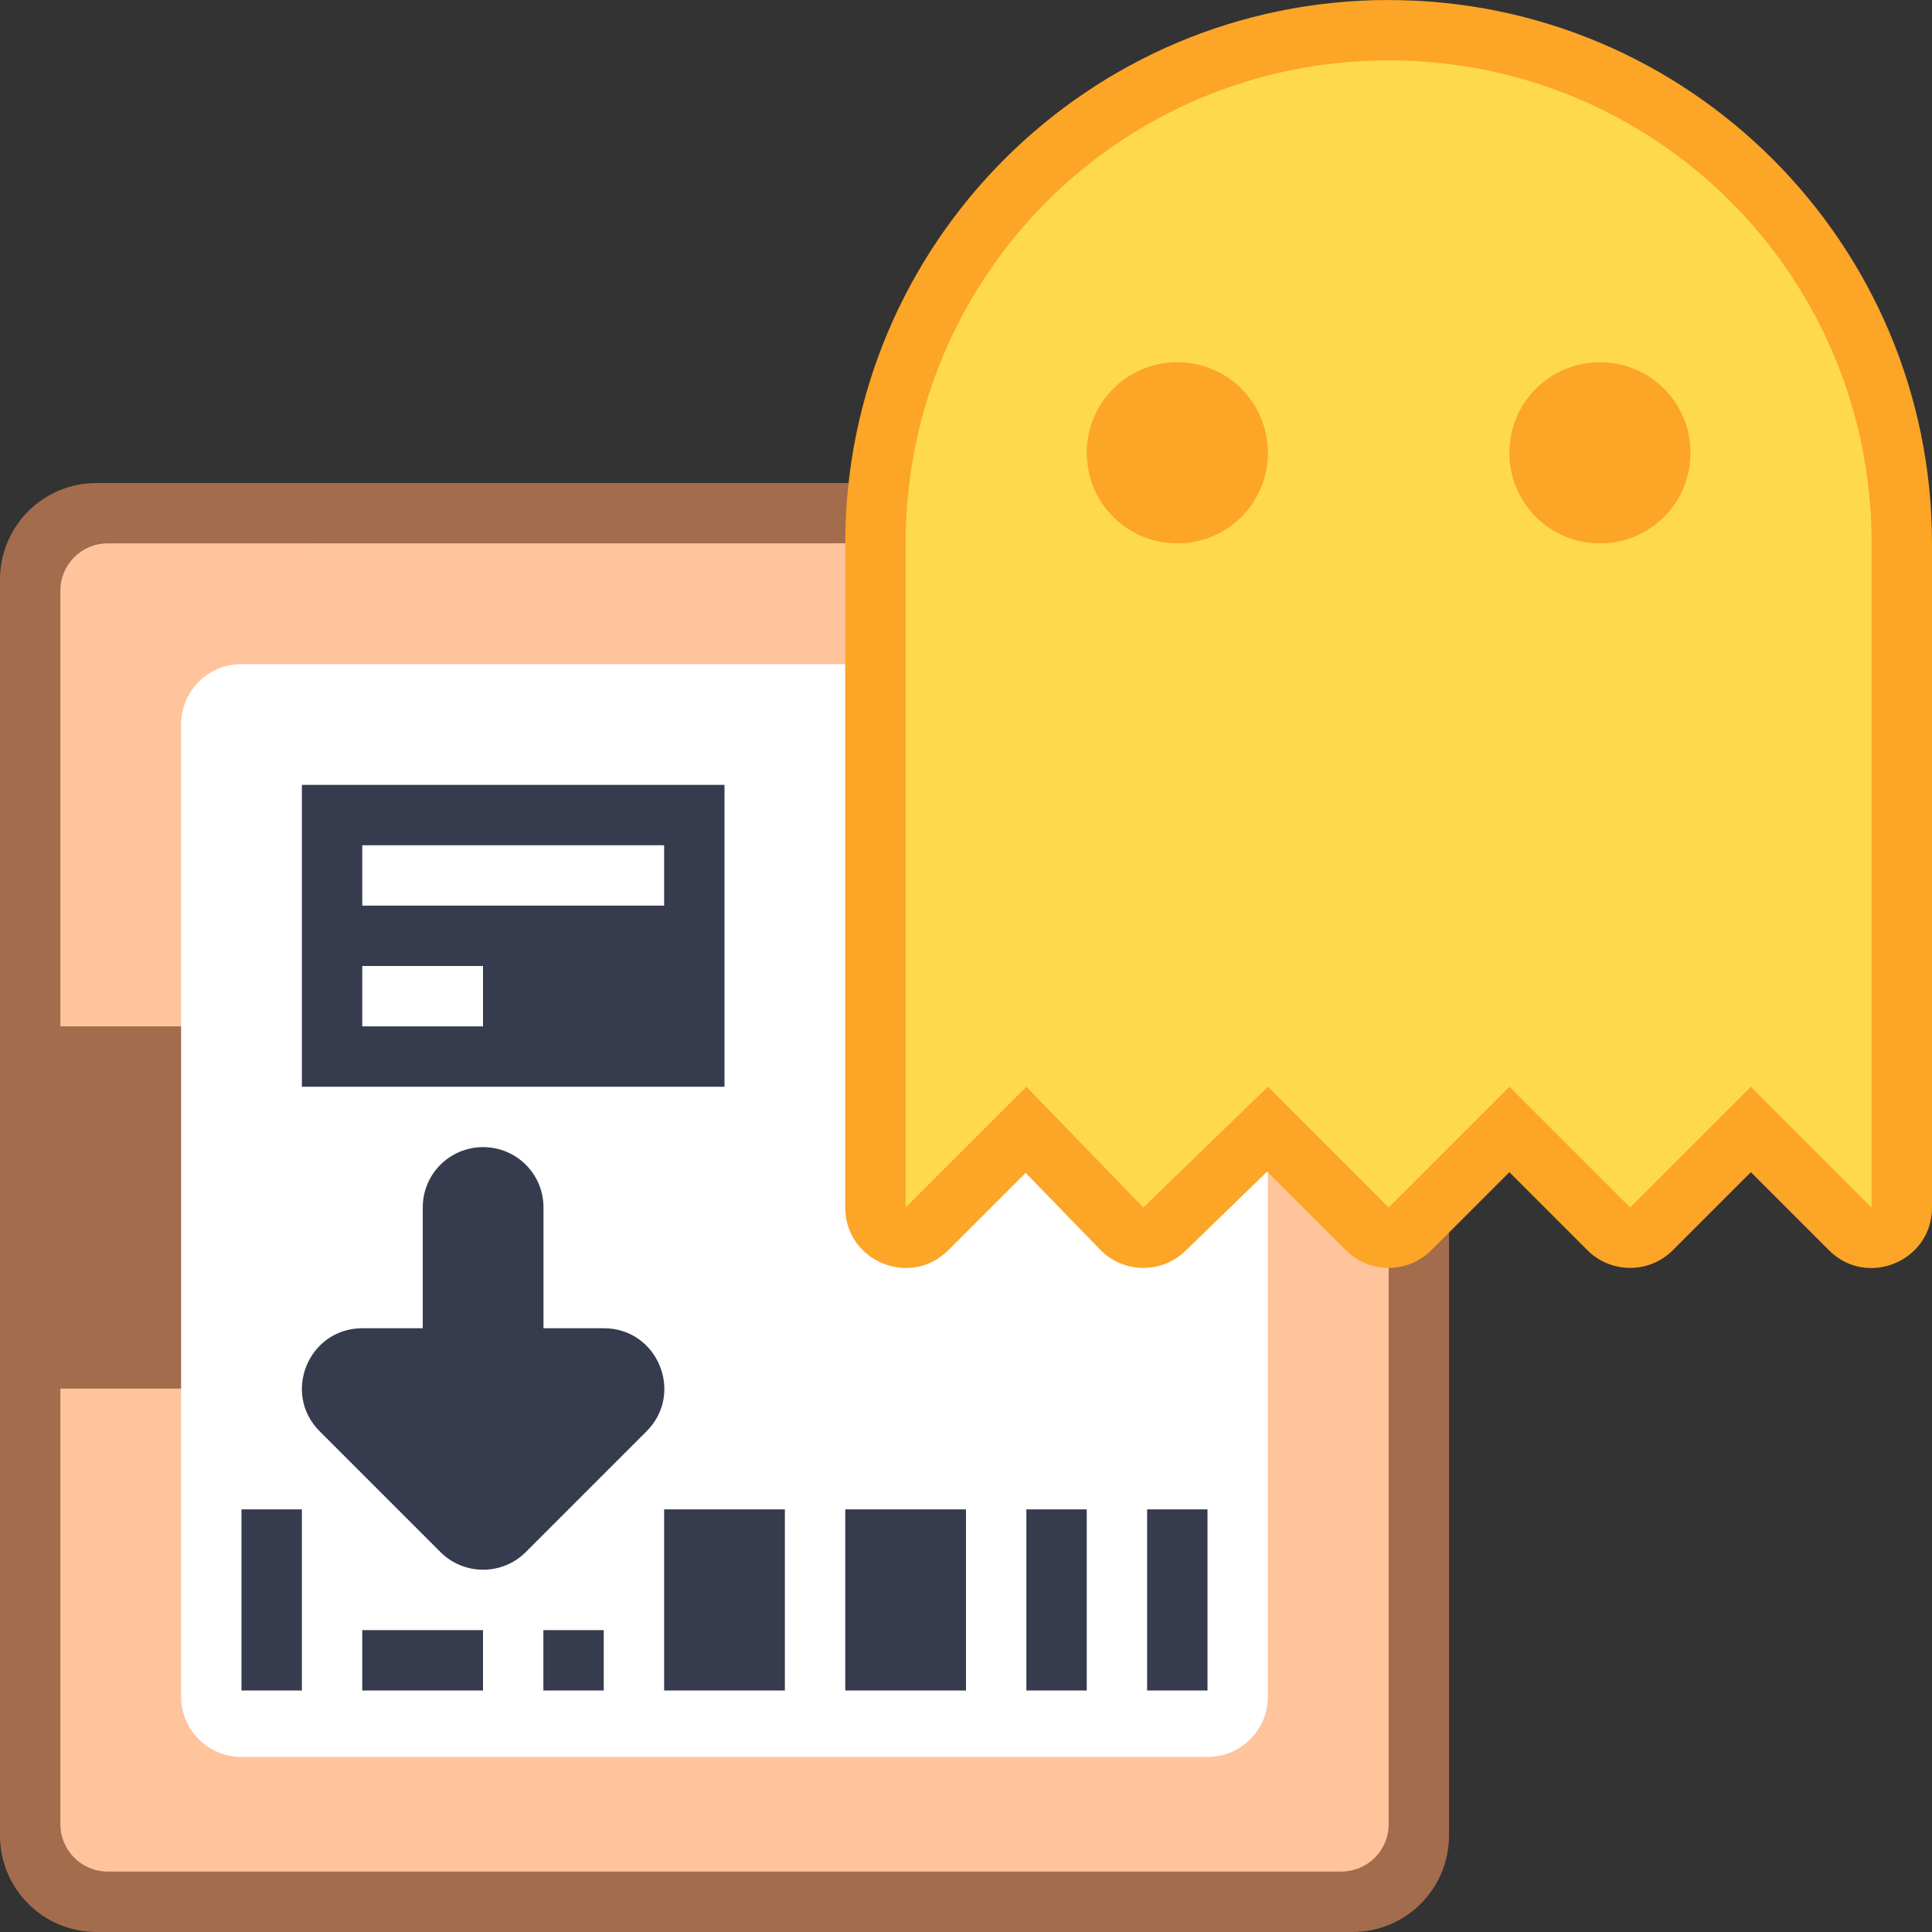 <?xml version="1.0" encoding="UTF-8" standalone="no"?>
<!-- Created with Inkscape (http://www.inkscape.org/) -->

<svg
   xmlns:dc="http://purl.org/dc/elements/1.1/"
   xmlns:cc="http://creativecommons.org/ns#"
   xmlns:rdf="http://www.w3.org/1999/02/22-rdf-syntax-ns#"
   xmlns:svg="http://www.w3.org/2000/svg"
   xmlns="http://www.w3.org/2000/svg"
   xmlns:sodipodi="http://sodipodi.sourceforge.net/DTD/sodipodi-0.dtd"
   xmlns:inkscape="http://www.inkscape.org/namespaces/inkscape"
   width="32"
   height="32"
   viewBox="0 0 32 32"
   version="1.1"
   id="svg8"
   inkscape:version="0.92.3 (2405546, 2018-03-11)"
   sodipodi:docname="octopi_yellow.svg">
  <rect x="0" y="0" width="32" height="32" fill="#333333" stroke="none"/>
  <title
     id="title7895">Antu icon Theme</title>
  <defs
     id="defs2">
    <style
       id="current-color-scheme"
       type="text/css">
      .ColorScheme-Text {
        color:#122036;
      }
      </style>
    <style
       id="current-color-scheme-2"
       type="text/css">
      .ColorScheme-Text {
        color:#122036;
      }
      </style>
    <style
       type="text/css"
       id="current-color-scheme-60">
      .ColorScheme-Text {
        color:#122036;
      }
      </style>
    <style
       id="current-color-scheme-6"
       type="text/css">
      .ColorScheme-Text {
        color:#122036;
      }
      </style>
    <style
       id="current-color-scheme-2-6"
       type="text/css">
      .ColorScheme-Text {
        color:#122036;
      }
      </style>
  </defs>
  <sodipodi:namedview
     id="base"
     pagecolor="#ffffff"
     bordercolor="#666666"
     borderopacity="1.0"
     inkscape:pageopacity="0.0"
     inkscape:pageshadow="2"
     inkscape:zoom="16"
     inkscape:cx="12.891223"
     inkscape:cy="21.380428"
     inkscape:document-units="px"
     inkscape:current-layer="g1971"
     showgrid="true"
     units="px"
     inkscape:window-width="1874"
     inkscape:window-height="1141"
     inkscape:window-x="46"
     inkscape:window-y="30"
     inkscape:window-maximized="1"
     objecttolerance="10"
     gridtolerance="10"
     guidetolerance="10"
     inkscape:snap-bbox="true"
     inkscape:bbox-paths="true"
     inkscape:bbox-nodes="true"
     inkscape:snap-bbox-edge-midpoints="true"
     inkscape:snap-bbox-midpoints="true"
     inkscape:object-paths="true"
     inkscape:snap-intersection-paths="true">
    <inkscape:grid
       type="xygrid"
       id="grid7897"
       empspacing="4" />
  </sodipodi:namedview>
  <g
     inkscape:label="Capa 1"
     inkscape:groupmode="layer"
     id="layer1"
     transform="translate(0,-282.65)">
    <g
       id="g1971"
       transform="translate(64,-6.179)">
      <g
         id="g839"
         transform="translate(-1,1)">
        <path
           id="rect843-2"
           d="m -61.4,295.829 h 20.8 c 0.886,0 1.6,0.714 1.6,1.6 v 20.8 c 0,0.886 -0.714,1.6 -1.6,1.6 h -20.8 c -0.886,0 -1.6,-0.714 -1.6,-1.6 v -20.8 c 0,-0.886 0.714,-1.6 1.6,-1.6 z"
           style="opacity:1;fill:#a36c4c;fill-opacity:1;stroke:none;stroke-width:1.915;stroke-linecap:round;stroke-linejoin:round;stroke-miterlimit:4;stroke-dasharray:none;stroke-opacity:1"
           inkscape:connector-curvature="0" />
        <path
           sodipodi:nodetypes="ssccccsssssss"
           id="rect843-3-8"
           d="M -61.214,296.829 C -61.65,296.829 -62,297.179 -62,297.614 v 7.214 h 17 v 6 h -17 v 7.214 c 0,0.435 0.35,0.786 0.786,0.786 h 20.429 c 0.435,0 0.786,-0.35 0.786,-0.786 v -20.429 c 0,-0.435 -0.35,-0.786 -0.786,-0.786 z"
           style="opacity:1;fill:#ffc49c;fill-opacity:1;stroke:none;stroke-width:1.755;stroke-linecap:round;stroke-linejoin:round;stroke-miterlimit:4;stroke-dasharray:none;stroke-opacity:1"
           inkscape:connector-curvature="0" />
        <path
           sodipodi:nodetypes="sssssssss"
           id="rect841-4"
           d="m -59,298.829 h 16 c 0.554,0 1,0.446 1,1 v 16.1 c 0,0.554 -0.446,1 -1,1 h -16 c -0.554,0 -1,-0.446 -1,-1 v -16.1 c 0,-0.554 0.446,-1 1,-1 z"
           style="opacity:1;fill:#ffffff;fill-opacity:1;stroke:none;stroke-width:6;stroke-linecap:round;stroke-linejoin:round;stroke-miterlimit:4;stroke-dasharray:none;stroke-dashoffset:0;stroke-opacity:1;paint-order:stroke markers fill"
           inkscape:connector-curvature="0" />
        <path
           sodipodi:nodetypes="ccccccccccccccc"
           id="rect860-7"
           d="m -58,300.829 -4e-6,5 h 7 l 4e-6,-5 z m 1,1 H -52 v 1 h -5 z m 0,2 h 2 v 1 h -2 z"
           style="opacity:1;fill:#363c4d;fill-opacity:1;stroke:none;stroke-width:6;stroke-linecap:round;stroke-linejoin:round;stroke-miterlimit:4;stroke-dasharray:none;stroke-dashoffset:0;stroke-opacity:1;paint-order:stroke markers fill"
           inkscape:connector-curvature="0" />
        <path
           sodipodi:nodetypes="ccccccccccccccccccccccccccccccccccc"
           inkscape:connector-curvature="0"
           id="rect883-8"
           d="m -59,312.829 v 3 h 1 v -3 z m 2,2 v 1 h 2 v -1 z m 3,0 v 1 h 1 v -1 z m 2,-2 v 3 h 2 v -3 z m 3,0 v 3 h 2 v -3 z m 3,0 v 3 h 1 v -3 z m 2,0 v 3 h 1 v -3 z"
           style="opacity:1;fill:#363c4d;fill-opacity:1;stroke:none;stroke-width:6;stroke-linecap:round;stroke-linejoin:round;stroke-miterlimit:4;stroke-dasharray:none;stroke-dashoffset:0;stroke-opacity:1;paint-order:stroke markers fill" />
        <path
           sodipodi:nodetypes="csccccccccsc"
           inkscape:connector-curvature="0"
           id="path904-0"
           d="m -54.998,306.829 c 0.554,0 1,0.446 1,1 v 2 h 1 c 0.891,3.2e-4 1.337,1.077 0.707,1.707 l -2,2 c -0.391,0.39 -1.024,0.39 -1.414,0 l -2,-2 c -0.63,-0.63 -0.184,-1.707 0.707,-1.707 h 1 v -2 c 0,-0.554 0.446,-1 1,-1 z"
           style="color:#122036;fill:#363c4d;fill-opacity:1;stroke:none;stroke-width:1" />
      </g>
      <path
         style="color:#000000;font-style:normal;font-variant:normal;font-weight:normal;font-stretch:normal;font-size:medium;line-height:normal;font-family:sans-serif;font-variant-ligatures:normal;font-variant-position:normal;font-variant-caps:normal;font-variant-numeric:normal;font-variant-alternates:normal;font-feature-settings:normal;text-indent:0;text-align:start;text-decoration:none;text-decoration-line:none;text-decoration-style:solid;text-decoration-color:#000000;letter-spacing:normal;word-spacing:normal;text-transform:none;writing-mode:lr-tb;direction:ltr;text-orientation:mixed;dominant-baseline:auto;baseline-shift:baseline;text-anchor:start;white-space:normal;shape-padding:0;clip-rule:nonzero;display:inline;overflow:visible;visibility:visible;opacity:1;isolation:auto;mix-blend-mode:normal;color-interpolation:sRGB;color-interpolation-filters:linearRGB;solid-color:#000000;solid-opacity:1;vector-effect:none;fill:#fca526;fill-opacity:1;fill-rule:nonzero;stroke:none;stroke-width:2;stroke-linecap:round;stroke-linejoin:round;stroke-miterlimit:4;stroke-dasharray:none;stroke-dashoffset:0;stroke-opacity:1;color-rendering:auto;image-rendering:auto;shape-rendering:auto;text-rendering:auto;enable-background:accumulate"
         d="m -41,288.829 c -4.969,0 -9,4.031 -9,9 v 2 9 c 3.5e-4,0.891 1.077,1.337 1.707,0.707 l 1.281,-1.281 1.232,1.27 c 0.384,0.397 1.017,0.407 1.414,0.023 l 1.354,-1.314 1.305,1.303 c 0.391,0.39 1.024,0.39 1.414,0 l 1.293,-1.293 1.293,1.293 c 0.391,0.39 1.024,0.39 1.414,0 l 1.293,-1.293 1.293,1.293 c 0.63,0.63 1.707,0.184 1.707,-0.707 v -9 -2 c 0,-4.969 -4.031,-9 -9,-9 z"
         id="path1095"
         inkscape:connector-curvature="0"
         sodipodi:nodetypes="csccccccccccccccccscc" />
      <path
         style="opacity:1;vector-effect:none;fill:#ffd94c;fill-opacity:1;stroke:none;stroke-width:2;stroke-linecap:round;stroke-linejoin:round;stroke-miterlimit:4;stroke-dasharray:none;stroke-dashoffset:0;stroke-opacity:1"
         d="m -41,289.829 c -4.432,0 -8,3.568 -8,8 v 2 9 l 2,-2 1.937,2 2.063,-2 2,2 2,-2 2,2 2,-2 2,2 v -9 -2 c 0,-4.432 -3.568,-8 -8,-8 z"
         id="rect1066"
         inkscape:connector-curvature="0"
         sodipodi:nodetypes="sscccccccccccss" />
      <path
         inkscape:connector-curvature="0"
         style="opacity:1;vector-effect:none;fill:#fca526;fill-opacity:1;stroke:none;stroke-width:1.5;stroke-linecap:round;stroke-linejoin:round;stroke-miterlimit:4;stroke-dasharray:none;stroke-dashoffset:0;stroke-opacity:1"
         d="m -44.5,294.829 c 0.831,0 1.5,0.669 1.5,1.5 0,0.831 -0.669,1.5 -1.5,1.5 -0.831,0 -1.5,-0.669 -1.5,-1.5 0,-0.831 0.669,-1.5 1.5,-1.5 z"
         id="rect875-1" />
      <path
         inkscape:connector-curvature="0"
         style="opacity:1;vector-effect:none;fill:#fca526;fill-opacity:1;stroke:none;stroke-width:1.5;stroke-linecap:round;stroke-linejoin:round;stroke-miterlimit:4;stroke-dasharray:none;stroke-dashoffset:0;stroke-opacity:1"
         d="m -37.5,294.829 c 0.831,0 1.5,0.669 1.5,1.5 0,0.831 -0.669,1.5 -1.5,1.5 -0.831,0 -1.5,-0.669 -1.5,-1.5 0,-0.831 0.669,-1.5 1.5,-1.5 z"
         id="rect875-6-8" />
    </g>
  </g>
</svg>
